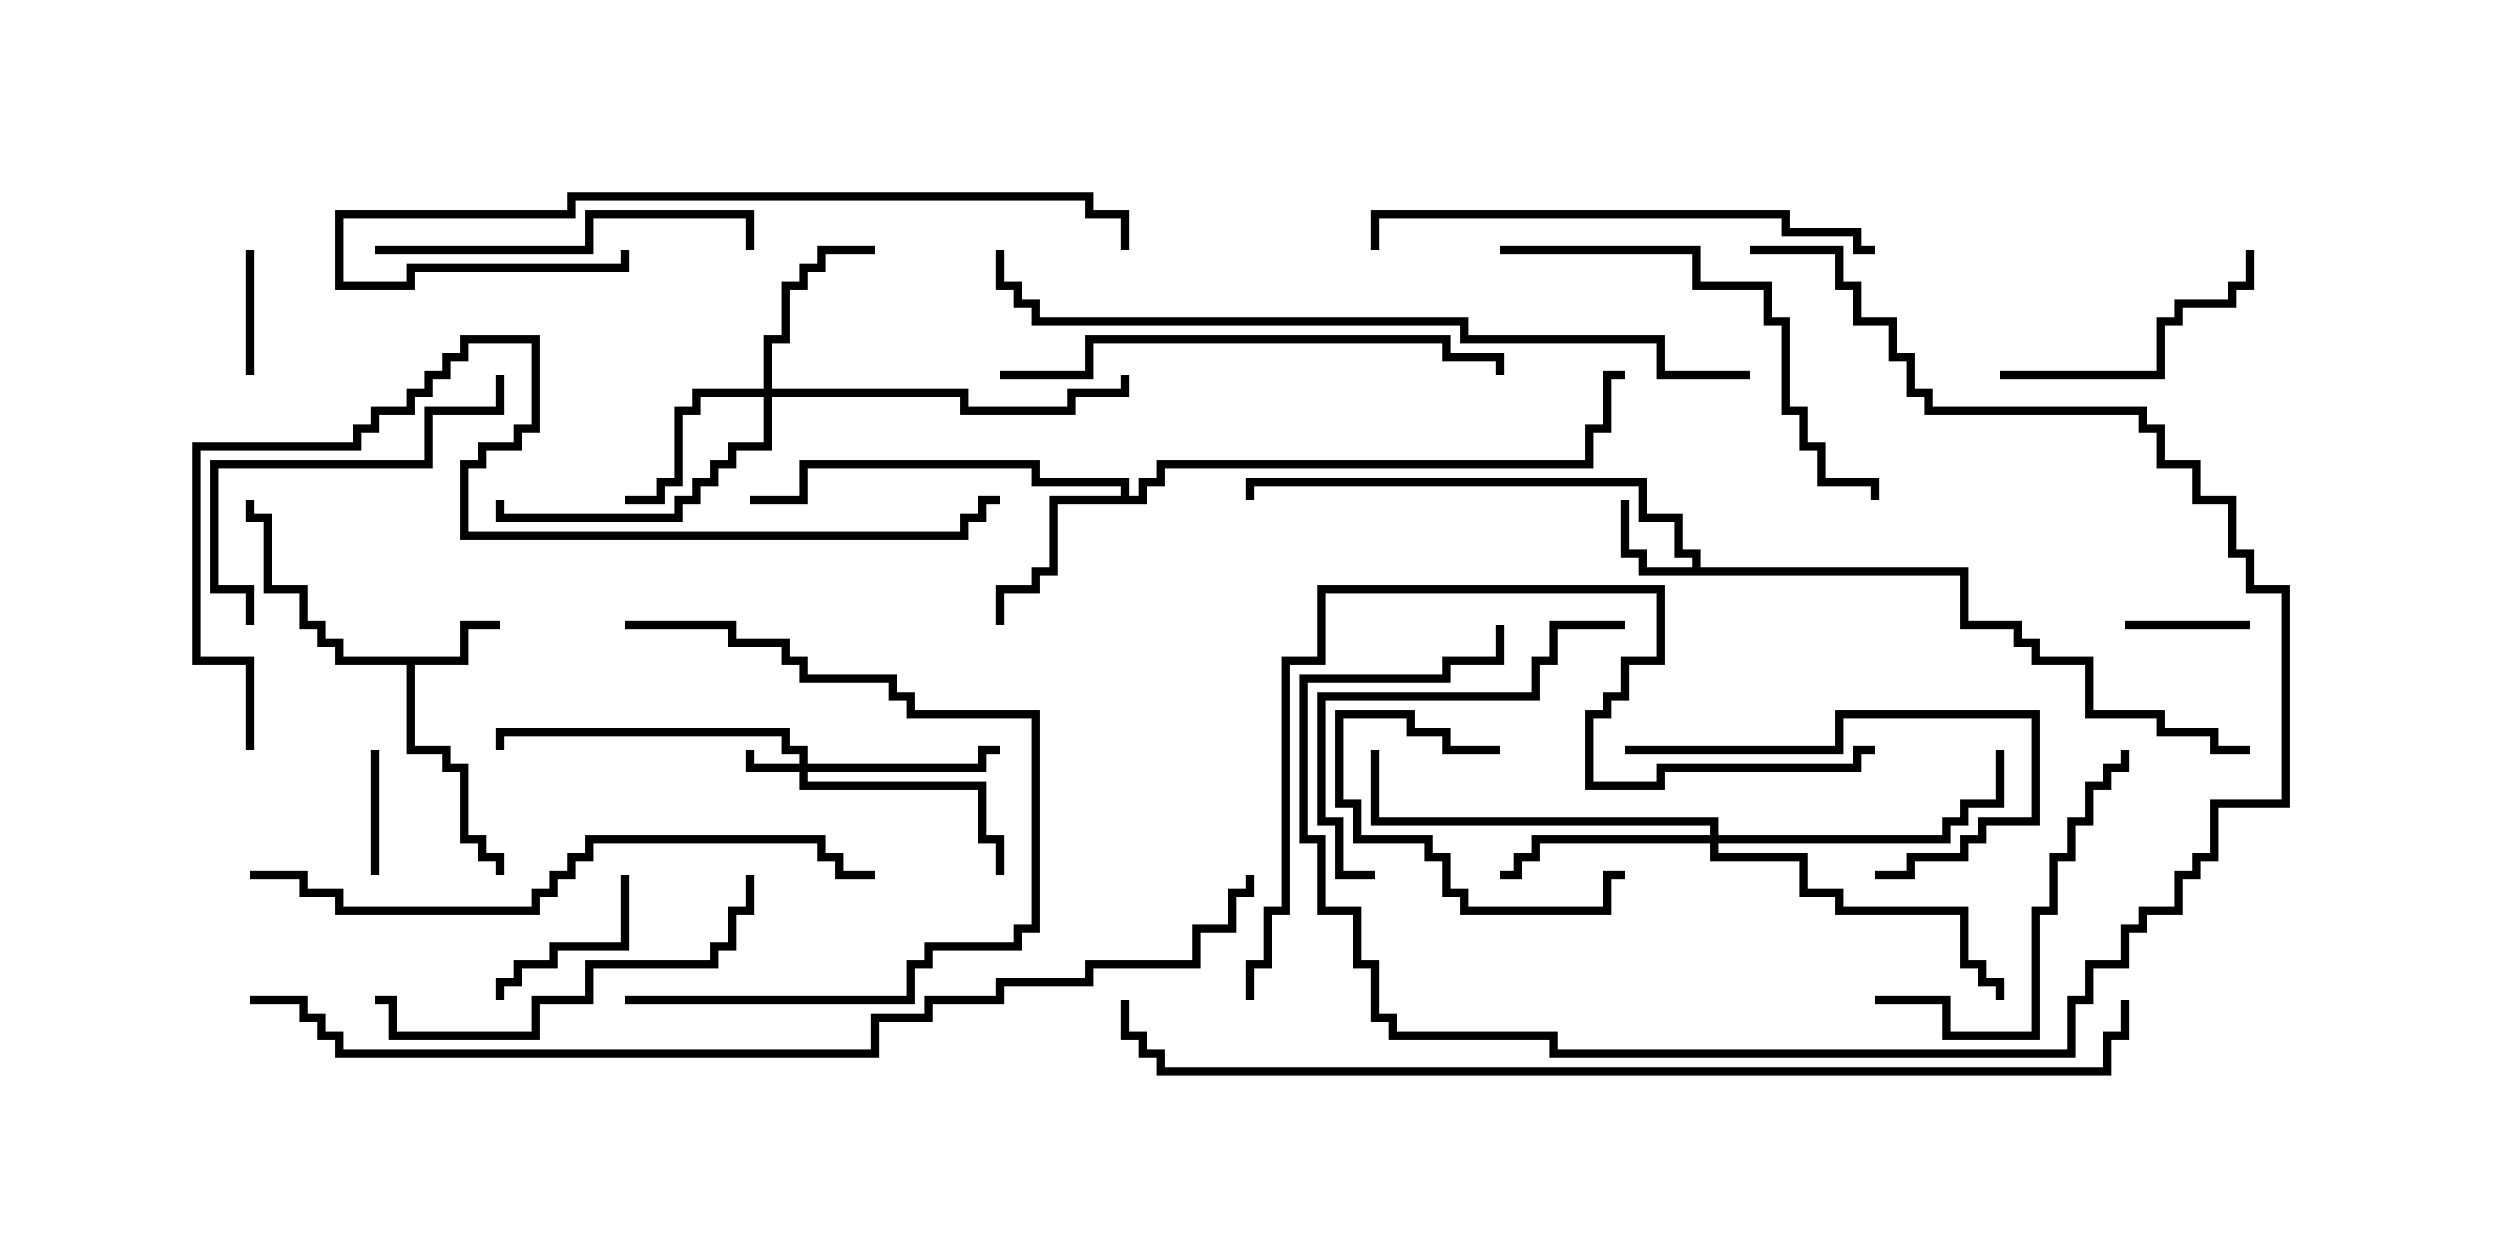 <svg version="1.1" width="30" height="15" xmlns="http://www.w3.org/2000/svg"><path d="M5.521,7.879L5.521,7.45L6,7.45L6,7.55L5.621,7.55L5.621,7.979L4.979,7.979L4.979,8.95L5.407,8.95L5.407,9.164L5.621,9.164L5.621,10.021L5.836,10.021L5.836,10.236L6.05,10.236L6.05,10.5L5.95,10.5L5.95,10.336L5.736,10.336L5.736,10.121L5.521,10.121L5.521,9.264L5.307,9.264L5.307,9.05L4.879,9.05L4.879,7.979L4.021,7.979L4.021,7.764L3.807,7.764L3.807,7.55L3.593,7.55L3.593,7.121L3.164,7.121L3.164,6.264L2.95,6.264L2.95,6L3.05,6L3.05,6.164L3.264,6.164L3.264,7.021L3.693,7.021L3.693,7.45L3.907,7.45L3.907,7.664L4.121,7.664L4.121,7.879z" stroke="none"/><path d="M20.307,6.807L20.307,6.693L20.093,6.693L20.093,6.264L19.664,6.264L19.664,5.836L15.05,5.836L15.05,6L14.95,6L14.95,5.736L19.764,5.736L19.764,6.164L20.193,6.164L20.193,6.593L20.407,6.593L20.407,6.807L23.621,6.807L23.621,7.45L24.264,7.45L24.264,7.664L24.479,7.664L24.479,7.879L25.121,7.879L25.121,8.521L25.979,8.521L25.979,8.736L26.621,8.736L26.621,8.95L27,8.95L27,9.05L26.521,9.05L26.521,8.836L25.879,8.836L25.879,8.621L25.021,8.621L25.021,7.979L24.379,7.979L24.379,7.764L24.164,7.764L24.164,7.55L23.521,7.55L23.521,6.907L19.664,6.907L19.664,6.693L19.45,6.693L19.45,6L19.55,6L19.55,6.593L19.764,6.593L19.764,6.807z" stroke="none"/><path d="M13.45,5.95L13.45,5.836L12.379,5.836L12.379,5.621L9.693,5.621L9.693,6.05L9,6.05L9,5.95L9.593,5.95L9.593,5.521L12.479,5.521L12.479,5.736L13.55,5.736L13.55,5.95L13.664,5.95L13.664,5.736L13.879,5.736L13.879,5.521L19.021,5.521L19.021,5.093L19.236,5.093L19.236,4.45L19.5,4.45L19.5,4.55L19.336,4.55L19.336,5.193L19.121,5.193L19.121,5.621L13.979,5.621L13.979,5.836L13.764,5.836L13.764,6.05L12.693,6.05L12.693,6.907L12.479,6.907L12.479,7.121L12.05,7.121L12.05,7.5L11.95,7.5L11.95,7.021L12.379,7.021L12.379,6.807L12.593,6.807L12.593,5.95z" stroke="none"/><path d="M9.593,9.164L9.593,9.05L9.379,9.05L9.379,8.836L6.05,8.836L6.05,9L5.95,9L5.95,8.736L9.479,8.736L9.479,8.95L9.693,8.95L9.693,9.164L11.736,9.164L11.736,8.95L12,8.95L12,9.05L11.836,9.05L11.836,9.264L9.693,9.264L9.693,9.379L11.836,9.379L11.836,10.021L12.05,10.021L12.05,10.5L11.95,10.5L11.95,10.121L11.736,10.121L11.736,9.479L9.593,9.479L9.593,9.264L8.95,9.264L8.95,9L9.05,9L9.05,9.164z" stroke="none"/><path d="M9.164,4.664L9.164,4.021L9.379,4.021L9.379,3.379L9.593,3.379L9.593,3.164L9.807,3.164L9.807,2.95L10.5,2.95L10.5,3.05L9.907,3.05L9.907,3.264L9.693,3.264L9.693,3.479L9.479,3.479L9.479,4.121L9.264,4.121L9.264,4.664L11.621,4.664L11.621,4.879L12.807,4.879L12.807,4.664L13.45,4.664L13.45,4.5L13.55,4.5L13.55,4.764L12.907,4.764L12.907,4.979L11.521,4.979L11.521,4.764L9.264,4.764L9.264,5.407L8.836,5.407L8.836,5.621L8.621,5.621L8.621,5.836L8.407,5.836L8.407,6.05L8.193,6.05L8.193,6.264L5.95,6.264L5.95,6L6.05,6L6.05,6.164L8.093,6.164L8.093,5.95L8.307,5.95L8.307,5.736L8.521,5.736L8.521,5.521L8.736,5.521L8.736,5.307L9.164,5.307L9.164,4.764L8.407,4.764L8.407,4.979L8.193,4.979L8.193,5.836L7.979,5.836L7.979,6.05L7.5,6.05L7.5,5.95L7.879,5.95L7.879,5.736L8.093,5.736L8.093,4.879L8.307,4.879L8.307,4.664z" stroke="none"/><path d="M20.521,10.021L20.521,9.907L16.45,9.907L16.45,9L16.55,9L16.55,9.807L20.621,9.807L20.621,10.021L23.307,10.021L23.307,9.807L23.521,9.807L23.521,9.593L23.95,9.593L23.95,9L24.05,9L24.05,9.693L23.621,9.693L23.621,9.907L23.407,9.907L23.407,10.121L20.621,10.121L20.621,10.236L21.693,10.236L21.693,10.664L22.121,10.664L22.121,10.879L23.621,10.879L23.621,11.521L23.836,11.521L23.836,11.736L24.05,11.736L24.05,12L23.95,12L23.95,11.836L23.736,11.836L23.736,11.621L23.521,11.621L23.521,10.979L22.021,10.979L22.021,10.764L21.593,10.764L21.593,10.336L20.521,10.336L20.521,10.121L18.479,10.121L18.479,10.336L18.264,10.336L18.264,10.55L18,10.55L18,10.45L18.164,10.45L18.164,10.236L18.379,10.236L18.379,10.021z" stroke="none"/><path d="M4.55,10.5L4.45,10.5L4.45,9L4.55,9z" stroke="none"/><path d="M27,7.45L27,7.55L25.5,7.55L25.5,7.45z" stroke="none"/><path d="M2.95,3L3.05,3L3.05,4.5L2.95,4.5z" stroke="none"/><path d="M7.45,10.5L7.55,10.5L7.55,11.407L6.693,11.407L6.693,11.621L6.264,11.621L6.264,11.836L6.05,11.836L6.05,12L5.95,12L5.95,11.736L6.164,11.736L6.164,11.521L6.593,11.521L6.593,11.307L7.45,11.307z" stroke="none"/><path d="M18,8.95L18,9.05L17.307,9.05L17.307,8.836L16.879,8.836L16.879,8.621L16.121,8.621L16.121,9.593L16.336,9.593L16.336,10.021L17.193,10.021L17.193,10.236L17.407,10.236L17.407,10.664L17.621,10.664L17.621,10.879L19.236,10.879L19.236,10.45L19.5,10.45L19.5,10.55L19.336,10.55L19.336,10.979L17.521,10.979L17.521,10.764L17.307,10.764L17.307,10.336L17.093,10.336L17.093,10.121L16.236,10.121L16.236,9.693L16.021,9.693L16.021,8.521L16.979,8.521L16.979,8.736L17.407,8.736L17.407,8.95z" stroke="none"/><path d="M19.5,9.05L19.5,8.95L22.021,8.95L22.021,8.521L24.479,8.521L24.479,9.907L23.836,9.907L23.836,10.121L23.621,10.121L23.621,10.336L22.979,10.336L22.979,10.55L22.5,10.55L22.5,10.45L22.879,10.45L22.879,10.236L23.521,10.236L23.521,10.021L23.736,10.021L23.736,9.807L24.379,9.807L24.379,8.621L22.121,8.621L22.121,9.05z" stroke="none"/><path d="M24,4.55L24,4.45L25.879,4.45L25.879,3.807L26.093,3.807L26.093,3.593L26.736,3.593L26.736,3.379L26.95,3.379L26.95,3L27.05,3L27.05,3.479L26.836,3.479L26.836,3.693L26.193,3.693L26.193,3.907L25.979,3.907L25.979,4.55z" stroke="none"/><path d="M16.5,10.45L16.5,10.55L16.021,10.55L16.021,9.907L15.807,9.907L15.807,8.307L18.379,8.307L18.379,7.879L18.593,7.879L18.593,7.45L19.5,7.45L19.5,7.55L18.693,7.55L18.693,7.979L18.479,7.979L18.479,8.407L15.907,8.407L15.907,9.807L16.121,9.807L16.121,10.45z" stroke="none"/><path d="M22.5,12.05L22.5,11.95L23.407,11.95L23.407,12.379L24.379,12.379L24.379,10.879L24.593,10.879L24.593,10.236L24.807,10.236L24.807,9.807L25.021,9.807L25.021,9.379L25.236,9.379L25.236,9.164L25.45,9.164L25.45,9L25.55,9L25.55,9.264L25.336,9.264L25.336,9.479L25.121,9.479L25.121,9.907L24.907,9.907L24.907,10.336L24.693,10.336L24.693,10.979L24.479,10.979L24.479,12.479L23.307,12.479L23.307,12.05z" stroke="none"/><path d="M3.05,7.5L2.95,7.5L2.95,7.121L2.521,7.121L2.521,5.521L5.093,5.521L5.093,4.879L5.95,4.879L5.95,4.5L6.05,4.5L6.05,4.979L5.193,4.979L5.193,5.621L2.621,5.621L2.621,7.021L3.05,7.021z" stroke="none"/><path d="M4.5,3.05L4.5,2.95L7.021,2.95L7.021,2.521L9.05,2.521L9.05,3L8.95,3L8.95,2.621L7.121,2.621L7.121,3.05z" stroke="none"/><path d="M7.5,12.05L7.5,11.95L10.879,11.95L10.879,11.521L11.093,11.521L11.093,11.307L12.164,11.307L12.164,11.093L12.379,11.093L12.379,8.621L10.879,8.621L10.879,8.407L10.664,8.407L10.664,8.193L9.593,8.193L9.593,7.979L9.379,7.979L9.379,7.764L8.736,7.764L8.736,7.55L7.5,7.55L7.5,7.45L8.836,7.45L8.836,7.664L9.479,7.664L9.479,7.879L9.693,7.879L9.693,8.093L10.764,8.093L10.764,8.307L10.979,8.307L10.979,8.521L12.479,8.521L12.479,11.193L12.264,11.193L12.264,11.407L11.193,11.407L11.193,11.621L10.979,11.621L10.979,12.05z" stroke="none"/><path d="M4.5,12.05L4.5,11.95L4.764,11.95L4.764,12.379L6.379,12.379L6.379,11.95L7.021,11.95L7.021,11.521L8.521,11.521L8.521,11.307L8.736,11.307L8.736,10.879L8.95,10.879L8.95,10.5L9.05,10.5L9.05,10.979L8.836,10.979L8.836,11.407L8.621,11.407L8.621,11.621L7.121,11.621L7.121,12.05L6.479,12.05L6.479,12.479L4.664,12.479L4.664,12.05z" stroke="none"/><path d="M21,3.05L21,2.95L22.121,2.95L22.121,3.379L22.336,3.379L22.336,3.807L22.764,3.807L22.764,4.236L22.979,4.236L22.979,4.664L23.193,4.664L23.193,4.879L25.764,4.879L25.764,5.093L25.979,5.093L25.979,5.521L26.407,5.521L26.407,5.95L26.836,5.95L26.836,6.593L27.05,6.593L27.05,7.021L27.479,7.021L27.479,9.693L26.621,9.693L26.621,10.336L26.407,10.336L26.407,10.55L26.193,10.55L26.193,10.979L25.764,10.979L25.764,11.193L25.55,11.193L25.55,11.621L25.121,11.621L25.121,12.05L24.907,12.05L24.907,12.693L18.593,12.693L18.593,12.479L16.664,12.479L16.664,12.264L16.45,12.264L16.45,11.621L16.236,11.621L16.236,10.979L15.807,10.979L15.807,10.121L15.593,10.121L15.593,8.093L17.307,8.093L17.307,7.879L17.95,7.879L17.95,7.5L18.05,7.5L18.05,7.979L17.407,7.979L17.407,8.193L15.693,8.193L15.693,10.021L15.907,10.021L15.907,10.879L16.336,10.879L16.336,11.521L16.55,11.521L16.55,12.164L16.764,12.164L16.764,12.379L18.693,12.379L18.693,12.593L24.807,12.593L24.807,11.95L25.021,11.95L25.021,11.521L25.45,11.521L25.45,11.093L25.664,11.093L25.664,10.879L26.093,10.879L26.093,10.45L26.307,10.45L26.307,10.236L26.521,10.236L26.521,9.593L27.379,9.593L27.379,7.121L26.95,7.121L26.95,6.693L26.736,6.693L26.736,6.05L26.307,6.05L26.307,5.621L25.879,5.621L25.879,5.193L25.664,5.193L25.664,4.979L23.093,4.979L23.093,4.764L22.879,4.764L22.879,4.336L22.664,4.336L22.664,3.907L22.236,3.907L22.236,3.479L22.021,3.479L22.021,3.05z" stroke="none"/><path d="M18,3.05L18,2.95L20.407,2.95L20.407,3.379L21.264,3.379L21.264,3.807L21.479,3.807L21.479,4.879L21.693,4.879L21.693,5.307L21.907,5.307L21.907,5.736L22.55,5.736L22.55,6L22.45,6L22.45,5.836L21.807,5.836L21.807,5.407L21.593,5.407L21.593,4.979L21.379,4.979L21.379,3.907L21.164,3.907L21.164,3.479L20.307,3.479L20.307,3.05z" stroke="none"/><path d="M12,4.55L12,4.45L13.021,4.45L13.021,4.021L17.407,4.021L17.407,4.236L18.05,4.236L18.05,4.5L17.95,4.5L17.95,4.336L17.307,4.336L17.307,4.121L13.121,4.121L13.121,4.55z" stroke="none"/><path d="M22.5,2.95L22.5,3.05L22.236,3.05L22.236,2.836L21.379,2.836L21.379,2.621L16.55,2.621L16.55,3L16.45,3L16.45,2.521L21.479,2.521L21.479,2.736L22.336,2.736L22.336,2.95z" stroke="none"/><path d="M7.45,3L7.55,3L7.55,3.264L4.979,3.264L4.979,3.479L4.021,3.479L4.021,2.521L6.807,2.521L6.807,2.307L13.121,2.307L13.121,2.521L13.55,2.521L13.55,3L13.45,3L13.45,2.621L13.021,2.621L13.021,2.407L6.907,2.407L6.907,2.621L4.121,2.621L4.121,3.379L4.879,3.379L4.879,3.164L7.45,3.164z" stroke="none"/><path d="M3,10.55L3,10.45L3.693,10.45L3.693,10.664L4.121,10.664L4.121,10.879L6.379,10.879L6.379,10.664L6.593,10.664L6.593,10.45L6.807,10.45L6.807,10.236L7.021,10.236L7.021,10.021L9.907,10.021L9.907,10.236L10.121,10.236L10.121,10.45L10.5,10.45L10.5,10.55L10.021,10.55L10.021,10.336L9.807,10.336L9.807,10.121L7.121,10.121L7.121,10.336L6.907,10.336L6.907,10.55L6.693,10.55L6.693,10.764L6.479,10.764L6.479,10.979L4.021,10.979L4.021,10.764L3.593,10.764L3.593,10.55z" stroke="none"/><path d="M22.5,8.95L22.5,9.05L22.336,9.05L22.336,9.264L19.979,9.264L19.979,9.479L19.021,9.479L19.021,8.521L19.236,8.521L19.236,8.307L19.45,8.307L19.45,7.879L19.879,7.879L19.879,7.121L15.907,7.121L15.907,7.979L15.479,7.979L15.479,10.979L15.264,10.979L15.264,11.621L15.05,11.621L15.05,12L14.95,12L14.95,11.521L15.164,11.521L15.164,10.879L15.379,10.879L15.379,7.879L15.807,7.879L15.807,7.021L19.979,7.021L19.979,7.979L19.55,7.979L19.55,8.407L19.336,8.407L19.336,8.621L19.121,8.621L19.121,9.379L19.879,9.379L19.879,9.164L22.236,9.164L22.236,8.95z" stroke="none"/><path d="M21,4.45L21,4.55L19.879,4.55L19.879,4.121L17.521,4.121L17.521,3.907L12.379,3.907L12.379,3.693L12.164,3.693L12.164,3.479L11.95,3.479L11.95,3L12.05,3L12.05,3.379L12.264,3.379L12.264,3.593L12.479,3.593L12.479,3.807L17.621,3.807L17.621,4.021L19.979,4.021L19.979,4.45z" stroke="none"/><path d="M3.05,9L2.95,9L2.95,7.979L2.307,7.979L2.307,5.307L4.236,5.307L4.236,5.093L4.45,5.093L4.45,4.879L4.879,4.879L4.879,4.664L5.093,4.664L5.093,4.45L5.307,4.45L5.307,4.236L5.521,4.236L5.521,4.021L6.479,4.021L6.479,5.193L6.264,5.193L6.264,5.407L5.836,5.407L5.836,5.621L5.621,5.621L5.621,6.379L11.521,6.379L11.521,6.164L11.736,6.164L11.736,5.95L12,5.95L12,6.05L11.836,6.05L11.836,6.264L11.621,6.264L11.621,6.479L5.521,6.479L5.521,5.521L5.736,5.521L5.736,5.307L6.164,5.307L6.164,5.093L6.379,5.093L6.379,4.121L5.621,4.121L5.621,4.336L5.407,4.336L5.407,4.55L5.193,4.55L5.193,4.764L4.979,4.764L4.979,4.979L4.55,4.979L4.55,5.193L4.336,5.193L4.336,5.407L2.407,5.407L2.407,7.879L3.05,7.879z" stroke="none"/><path d="M25.45,12L25.55,12L25.55,12.479L25.336,12.479L25.336,12.907L13.879,12.907L13.879,12.693L13.664,12.693L13.664,12.479L13.45,12.479L13.45,12L13.55,12L13.55,12.379L13.764,12.379L13.764,12.593L13.979,12.593L13.979,12.807L25.236,12.807L25.236,12.379L25.45,12.379z" stroke="none"/><path d="M3,12.05L3,11.95L3.693,11.95L3.693,12.164L3.907,12.164L3.907,12.379L4.121,12.379L4.121,12.593L10.45,12.593L10.45,12.164L11.093,12.164L11.093,11.95L11.95,11.95L11.95,11.736L13.021,11.736L13.021,11.521L14.307,11.521L14.307,11.093L14.736,11.093L14.736,10.664L14.95,10.664L14.95,10.5L15.05,10.5L15.05,10.764L14.836,10.764L14.836,11.193L14.407,11.193L14.407,11.621L13.121,11.621L13.121,11.836L12.05,11.836L12.05,12.05L11.193,12.05L11.193,12.264L10.55,12.264L10.55,12.693L4.021,12.693L4.021,12.479L3.807,12.479L3.807,12.264L3.593,12.264L3.593,12.05z" stroke="none"/></svg>
